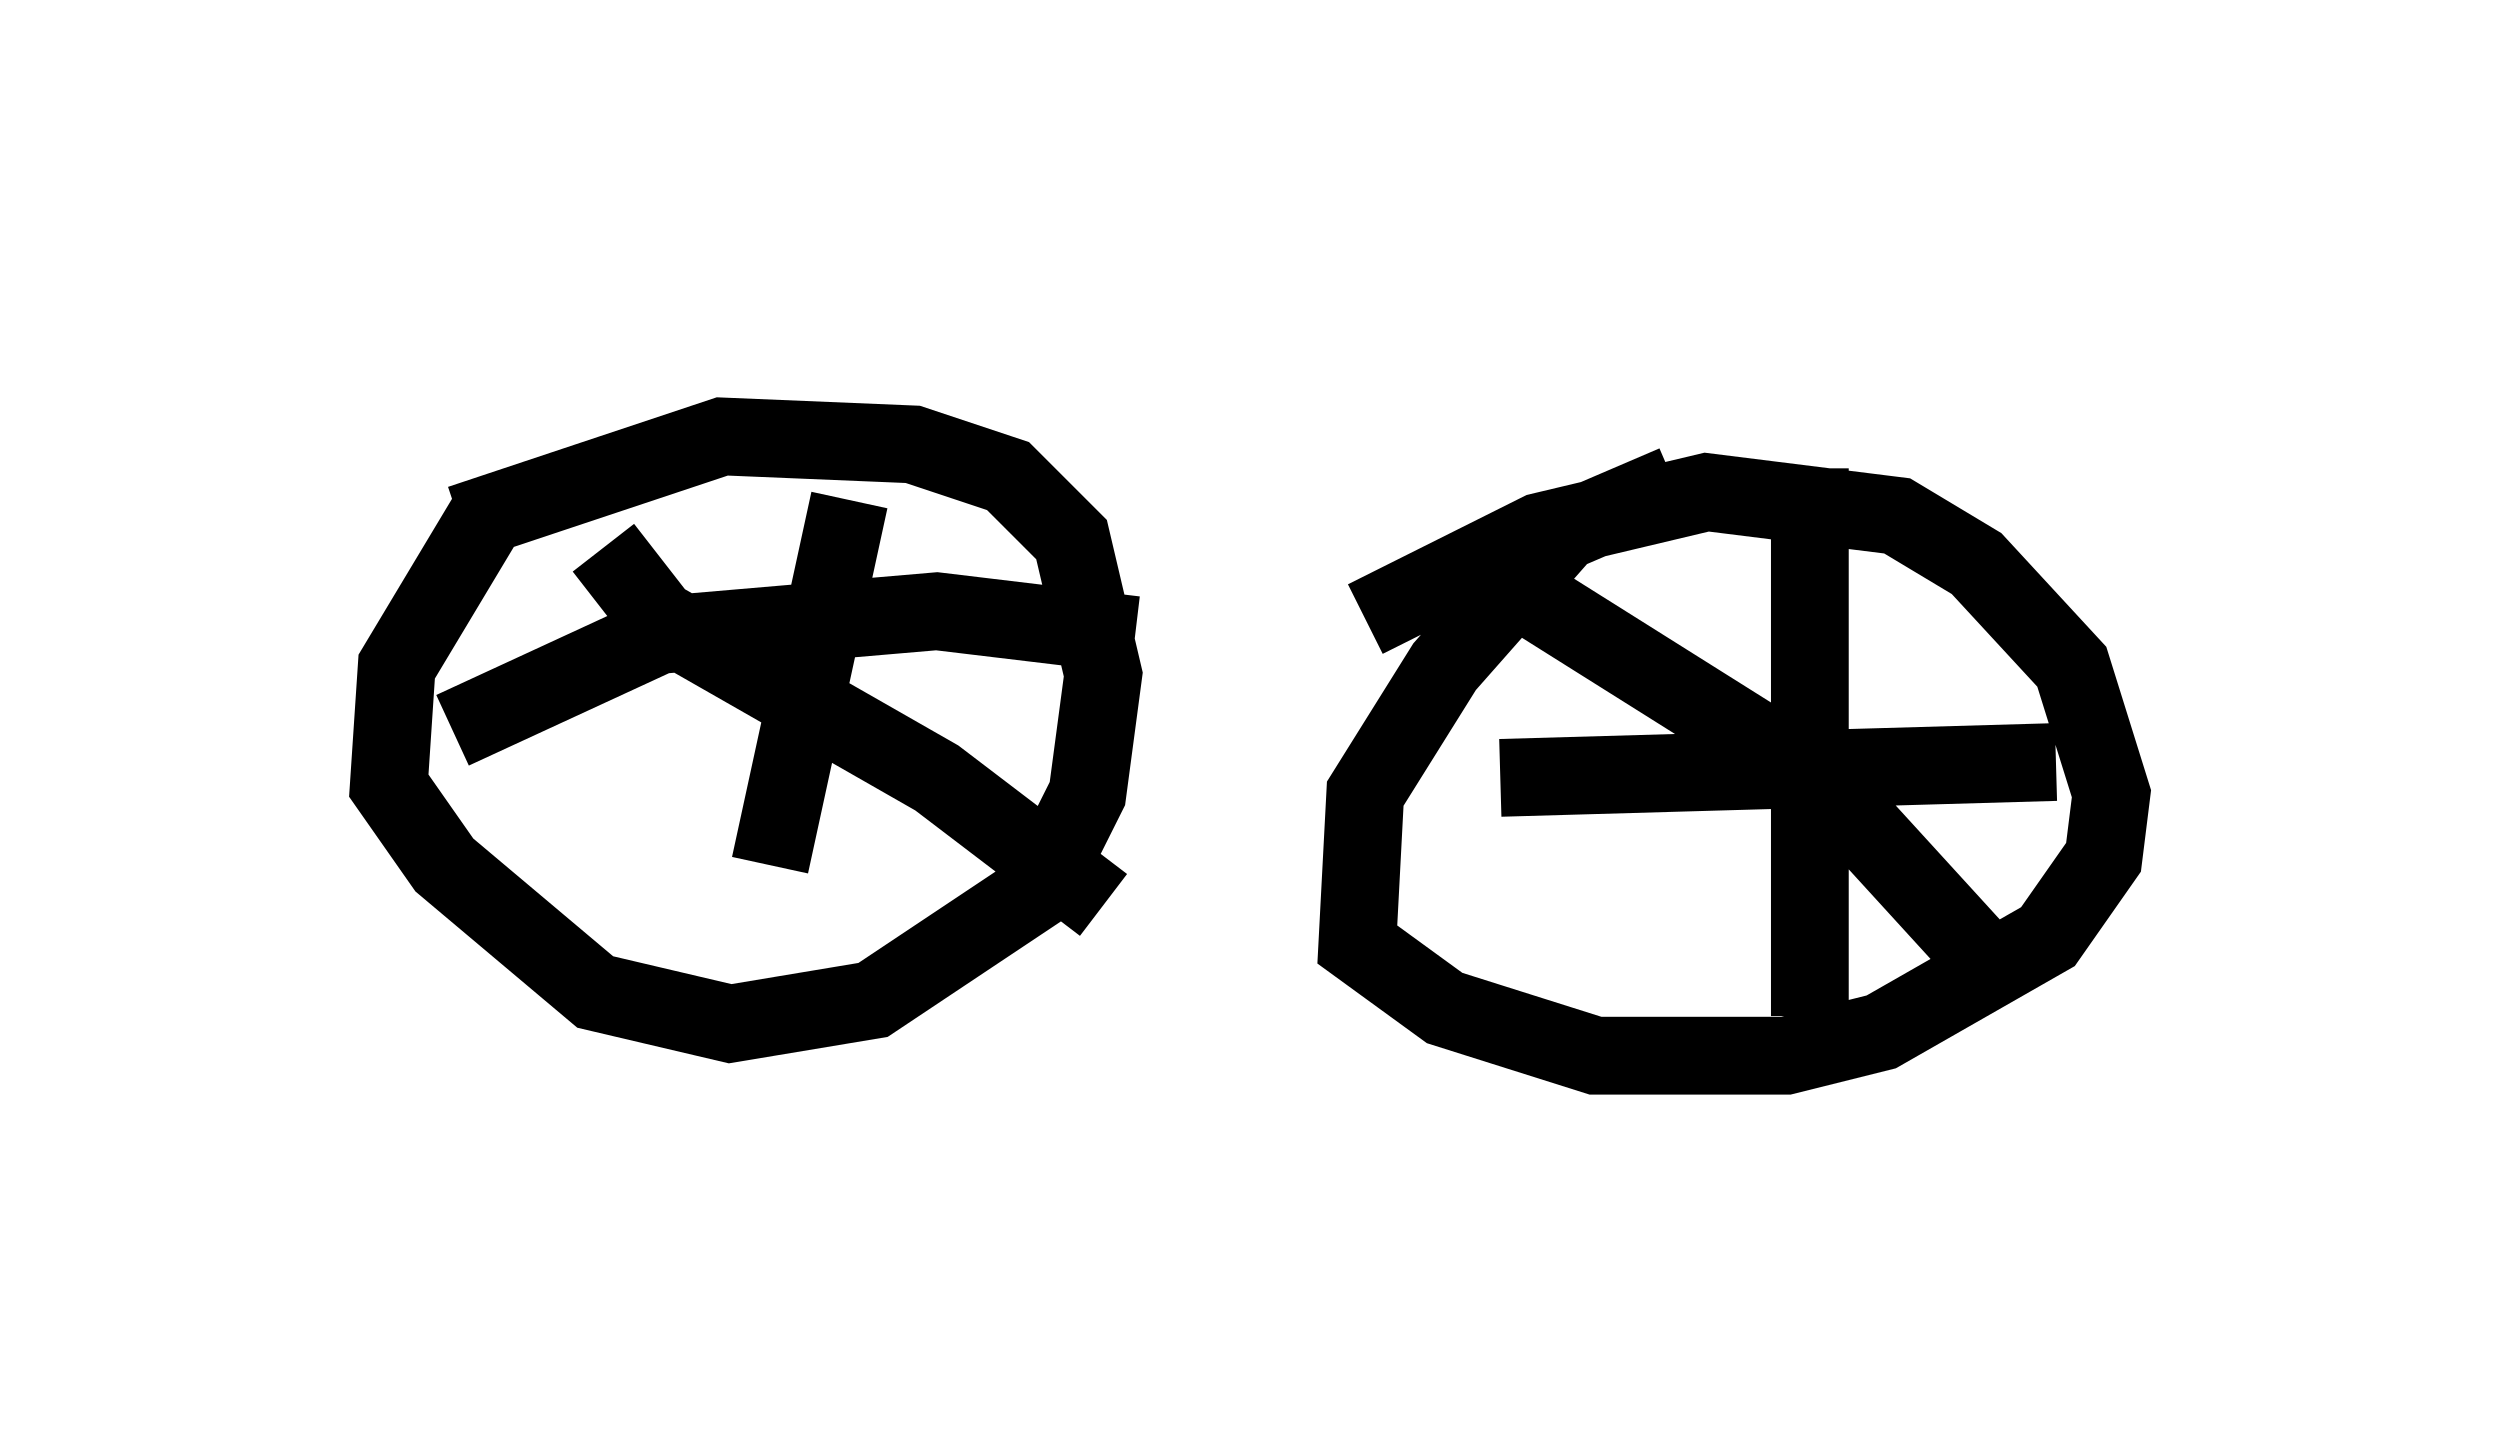 <?xml version="1.0" encoding="utf-8" ?>
<svg baseProfile="full" height="18.575" version="1.1" width="32.152" xmlns="http://www.w3.org/2000/svg" xmlns:ev="http://www.w3.org/2001/xml-events" xmlns:xlink="http://www.w3.org/1999/xlink"><defs /><rect fill="white" height="18.575" width="32.152" x="0" y="0" /><path d="M7.756, 5 m-1.429, 1.531 l-1.225, 2.042 -0.102, 1.531 l0.715, 1.021 1.94, 1.633 l1.735, 0.408 1.838, -0.306 l2.144, -1.429 0.613, -1.225 l0.204, -1.531 -0.408, -1.735 l-0.817, -0.817 -1.225, -0.408 l-2.45, -0.102 -3.369, 1.123 m15.619, -0.51 l-1.429, 0.613 -1.531, 1.735 l-1.021, 1.633 -0.102, 1.94 l1.123, 0.817 1.94, 0.613 l2.45, 0.0 1.225, -0.306 l2.144, -1.225 0.715, -1.021 l0.102, -0.817 -0.51, -1.633 l-1.225, -1.327 -1.021, -0.613 l-2.45, -0.306 -2.144, 0.51 l-2.246, 1.123 m-6.635, -1.531 l-1.021, 4.696 m-4.083, -1.735 l2.654, -1.225 3.573, -0.306 l2.552, 0.306 m8.677, -2.144 l0.0, 7.044 m-3.981, -3.063 l7.146, -0.204 m-6.635, -2.042 l3.573, 2.246 2.144, 2.348 m-17.763, -5.308 l0.715, 0.919 3.573, 2.042 l2.144, 1.633 " fill="none" stroke="black" stroke-width="1" /></svg>